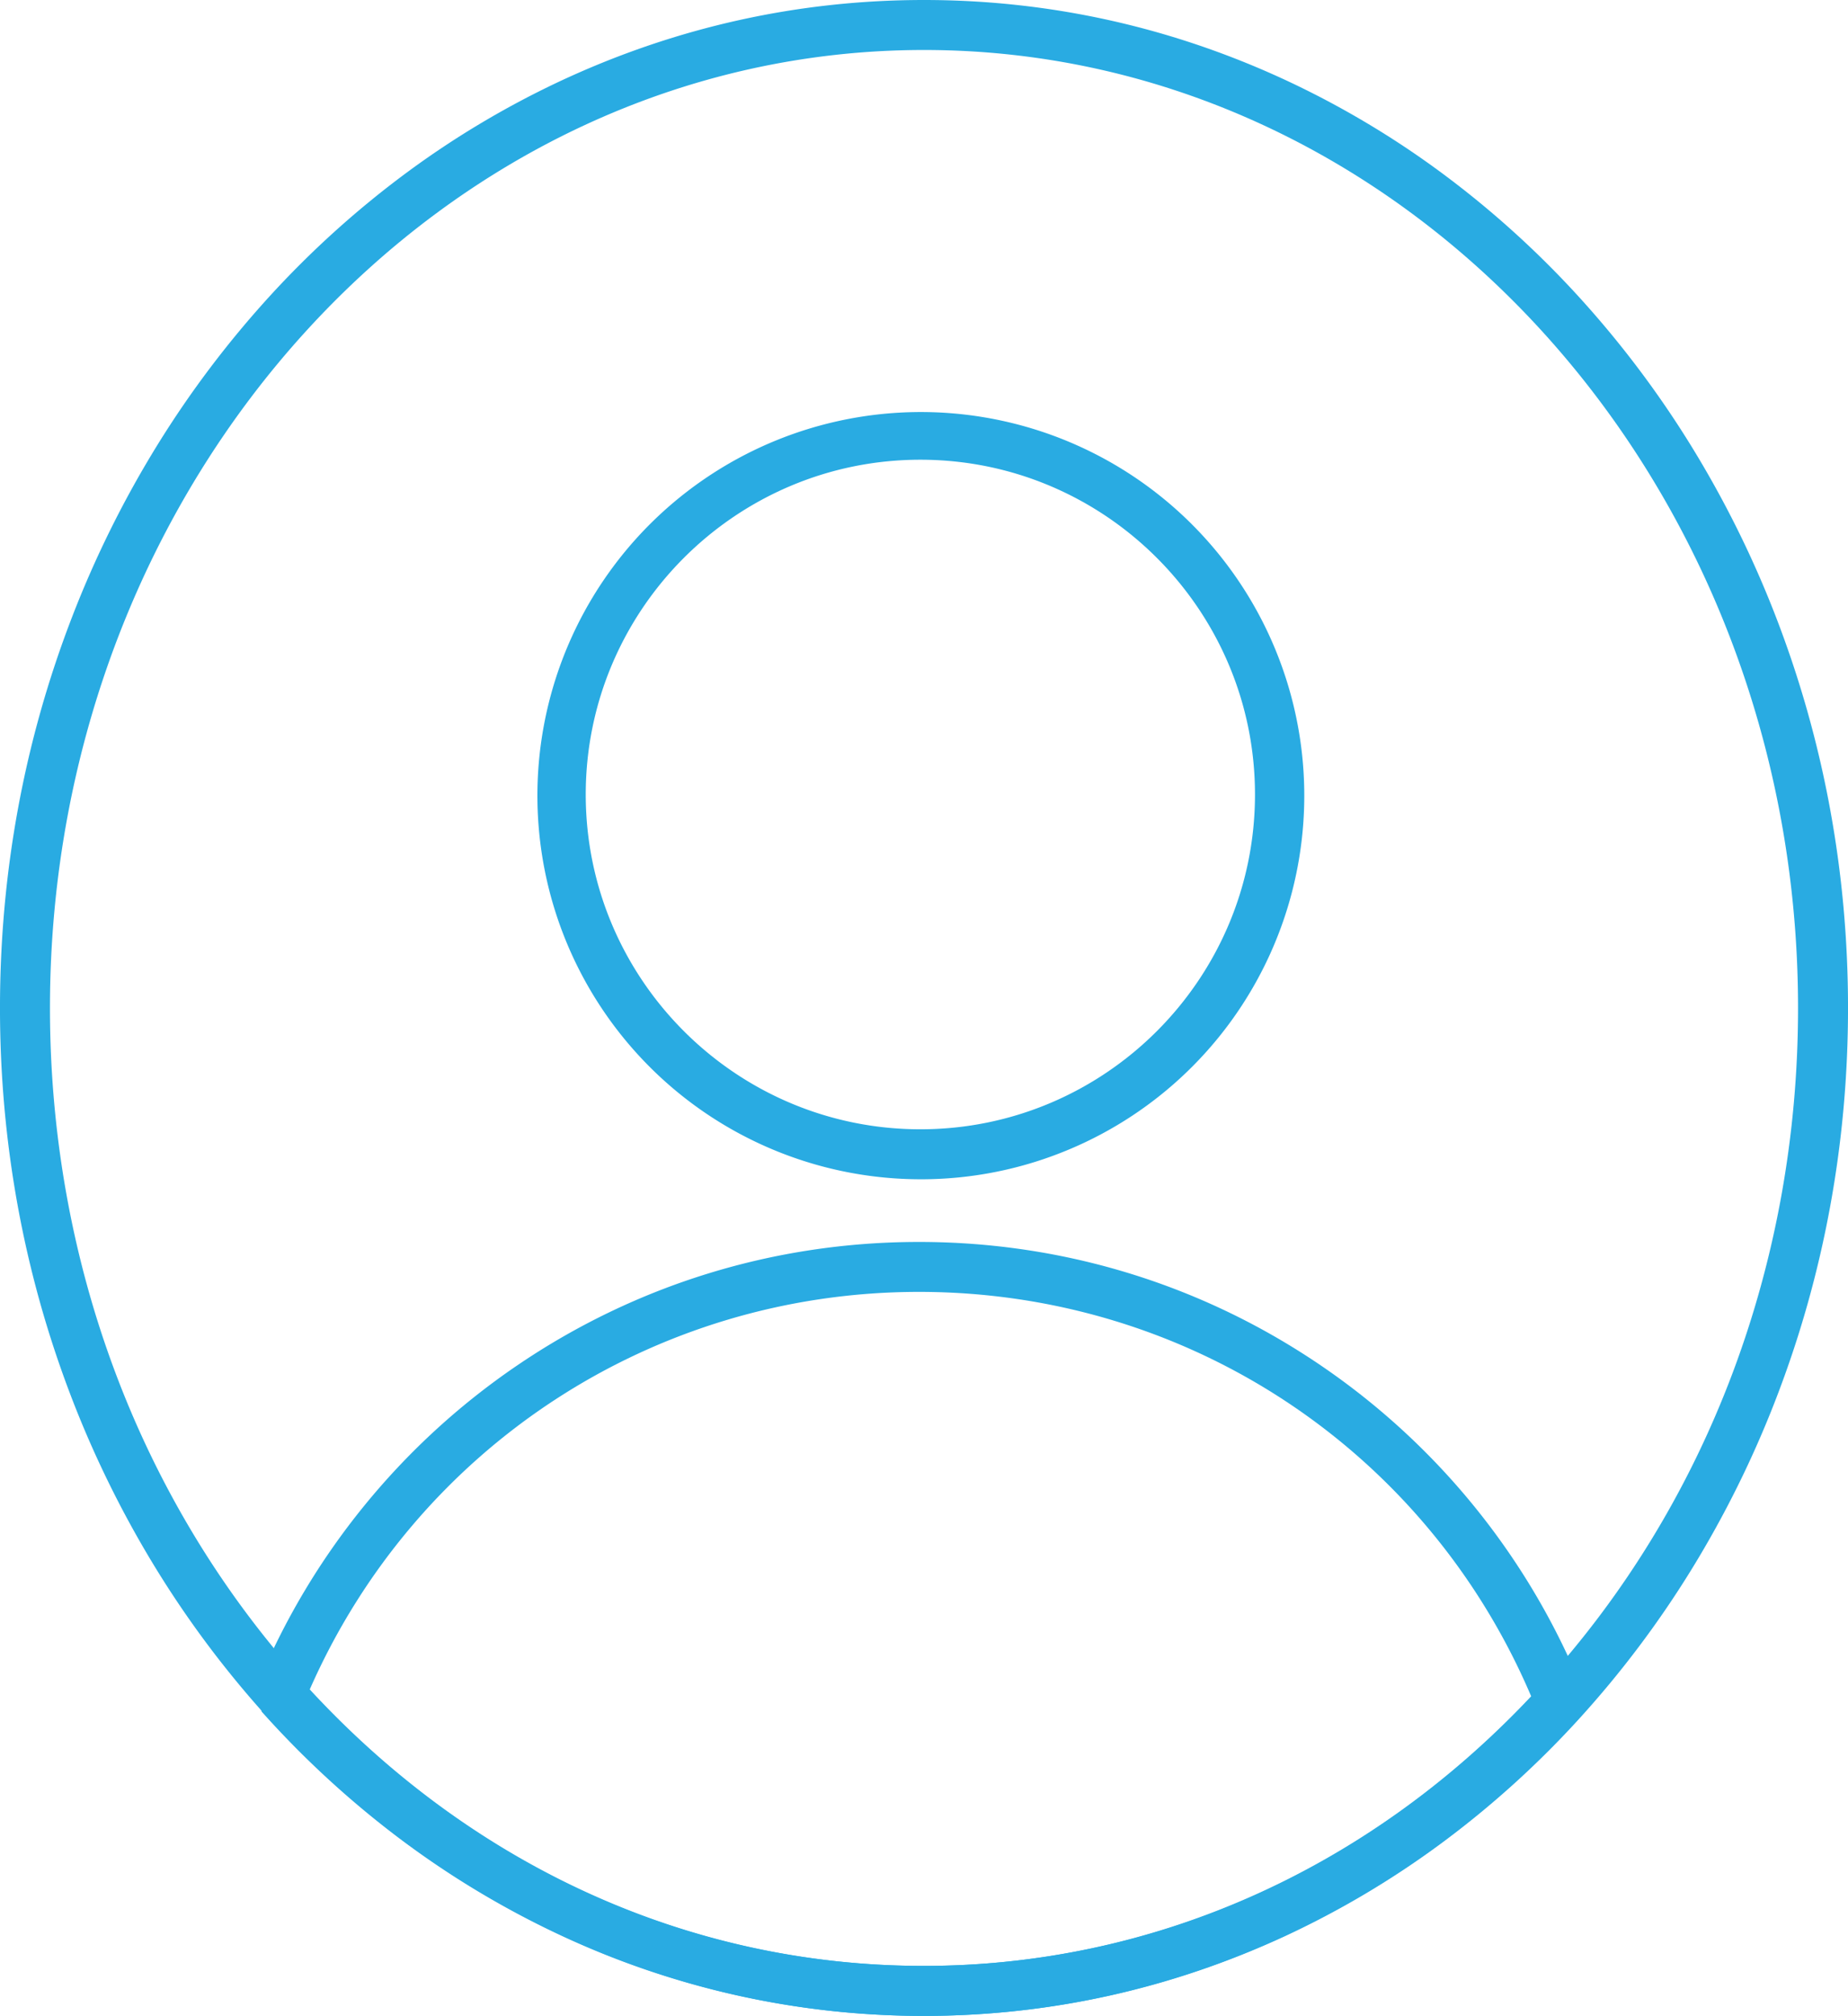 <svg id="Layer_1" data-name="Layer 1" xmlns="http://www.w3.org/2000/svg" viewBox="0 0 2663.24 2903.86"><defs><style>.cls-1{fill:#29abe2;}</style></defs><path class="cls-1" d="M2500,3951.93a1234.31,1234.31,0,0,1-272.89-30.52A1246.82,1246.82,0,0,1,1973.38,3834a1304.18,1304.18,0,0,1-228.73-138,1377.78,1377.78,0,0,1-198.17-182.38,1446.58,1446.58,0,0,1-157.89-213.48,1500.52,1500.52,0,0,1-119-243.8c-67.17-176.46-101.23-363.62-101.23-556.28,0-195.61,35.07-385.42,104.24-564.14A1498.47,1498.47,0,0,1,1395,1689.41a1442.47,1442.47,0,0,1,162.27-214.93,1374.52,1374.52,0,0,1,196.92-177.56,1301.83,1301.83,0,0,1,226.36-134.26c164.5-76,339.25-114.59,519.41-114.59s354.92,38.55,519.42,114.59a1301.83,1301.83,0,0,1,226.36,134.26,1374.06,1374.06,0,0,1,196.93,177.56A1443.15,1443.15,0,0,1,3605,1689.41a1498.47,1498.47,0,0,1,122.41,246.45c69.17,178.72,104.24,368.53,104.24,564.14,0,195.08-34.88,384.4-103.69,562.7a1497.58,1497.58,0,0,1-121.78,246,1443.11,1443.11,0,0,1-161.47,214.66,1373.77,1373.77,0,0,1-197.15,178.44,1301.57,1301.57,0,0,1-226.79,135C2855.86,3913.17,2680.65,3951.93,2500,3951.93Zm0-2831.86c-694.55,0-1259.61,619-1259.61,1379.93,0,363.2,127.77,706.11,359.77,965.57,239,267.2,558.53,414.36,899.84,414.36,336.88,0,653.47-143.86,891.47-405.09,237.41-260.53,368.16-606.73,368.16-974.84C3759.62,1739.1,3194.55,1120.07,2500,1120.07Z" transform="translate(-1168.38 -1048.07)"/><path class="cls-1" d="M2494.77,2746.79a552.59,552.59,0,1,1,215.75-43.57A550.81,550.81,0,0,1,2494.77,2746.79Zm0-1036.5c-265.92,0-482.25,216.34-482.25,482.25s216.33,482.25,482.25,482.25S2977,2458.45,2977,2192.54,2760.68,1710.29,2494.77,1710.29Z" transform="translate(-1168.38 -1048.07)"/><path class="cls-1" d="M2499,3951.93A1233.84,1233.84,0,0,1,1972.39,3834a1303.89,1303.89,0,0,1-228.74-138,1377.78,1377.78,0,0,1-198.17-182.38l-6.46-37.69a1034.45,1034.45,0,0,1,373.23-460c171.43-117,372.17-178.87,580.52-178.87,210.22,0,412.46,62.88,584.85,181.84a1034.22,1034.22,0,0,1,372.89,466.91l-6.82,37.6a1374.83,1374.83,0,0,1-197.15,178.44,1302,1302,0,0,1-226.8,135C2854.86,3913.17,2679.66,3951.93,2499,3951.93Zm-884.52-469.52c237.21,256.53,550.46,397.52,884.52,397.52,329.64,0,639.86-137.74,876-388.41C3223.84,3136.87,2880,2909,2492.77,2909,2110,2909,1767.67,3133.31,1614.47,3482.41Z" transform="translate(-1168.38 -1048.07)"/></svg>
